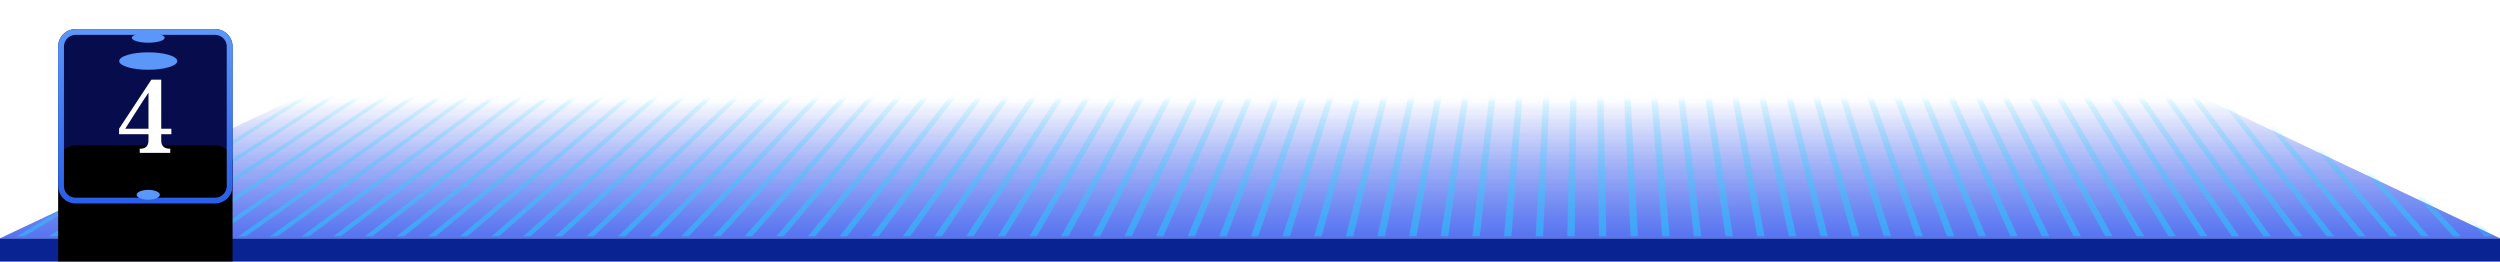 <?xml version="1.0" encoding="UTF-8"?>
<svg width="430px" height="45px" viewBox="0 0 430 45" version="1.1" xmlns="http://www.w3.org/2000/svg" xmlns:xlink="http://www.w3.org/1999/xlink">
    <title>yhhx_dkfkbspm_4</title>
    <defs>
        <linearGradient x1="0%" y1="100%" x2="0%" y2="0%" id="linearGradient-1">
            <stop stop-color="#1F45EB" stop-opacity="0.502" offset="0%"></stop>
            <stop stop-color="#1F45EB" stop-opacity="0" offset="100%"></stop>
        </linearGradient>
        <polygon id="path-2" points="50.667 0.867 379.333 0.867 430 24.867 0 24.867"></polygon>
        <linearGradient x1="50%" y1="0%" x2="50%" y2="100%" id="linearGradient-4">
            <stop stop-color="#1ED6FF" stop-opacity="0" offset="0%"></stop>
            <stop stop-color="#1ED6FF" stop-opacity="0.5" offset="100%"></stop>
        </linearGradient>
        <linearGradient x1="50%" y1="0%" x2="50%" y2="100%" id="linearGradient-5">
            <stop stop-color="#5B96F9" offset="0%"></stop>
            <stop stop-color="#2A60E9" offset="100%"></stop>
        </linearGradient>
        <path d="M3,0 L27,0 C28.657,0 30,1.343 30,3 L30,27 C30,28.657 28.657,30 27,30 L3,30 C1.343,30 0,28.657 0,27 L0,3 C0,1.343 1.343,0 3,0 Z" id="path-6"></path>
        <filter x="-73.3%" y="-73.3%" width="246.7%" height="246.7%" filterUnits="objectBoundingBox" id="filter-7">
            <feGaussianBlur stdDeviation="12" in="SourceAlpha" result="shadowBlurInner1"></feGaussianBlur>
            <feOffset dx="0" dy="20" in="shadowBlurInner1" result="shadowOffsetInner1"></feOffset>
            <feComposite in="shadowOffsetInner1" in2="SourceAlpha" operator="arithmetic" k2="-1" k3="1" result="shadowInnerInner1"></feComposite>
            <feColorMatrix values="0 0 0 0 0.165   0 0 0 0 0.376   0 0 0 0 0.914  0 0 0 0.65 0" type="matrix" in="shadowInnerInner1"></feColorMatrix>
        </filter>
        <filter x="-90.0%" y="-300.0%" width="280.0%" height="700.0%" filterUnits="objectBoundingBox" id="filter-8">
            <feGaussianBlur stdDeviation="3" in="SourceGraphic"></feGaussianBlur>
        </filter>
    </defs>
    <g id="页面-1" stroke="none" stroke-width="1" fill="none" fill-rule="evenodd">
        <g id="yhhx_dkfkbspm_4" transform="translate(0, 5)">
            <polygon id="路径" fill="#0A2393" points="0 36 430 36 430 40 0 40"></polygon>
            <polygon id="蒙版" fill="url(#linearGradient-1)" points="50.667 12 379.333 12 430 36 0 36"></polygon>
            <g id="编组-2" transform="translate(0, 11.133)">
                <mask id="mask-3" fill="white">
                    <use xlink:href="#path-2"></use>
                </mask>
                <use id="蒙版备份" fill="url(#linearGradient-1)" xlink:href="#path-2"></use>
                <path d="M427.425,24.533 L397.544,-7 L398.571,-7 L428.698,24.533 L427.425,24.533 Z M421.982,24.533 L393.154,-7 L394.182,-7 L423.255,24.533 L421.982,24.533 Z M416.539,24.533 L388.763,-7 L389.791,-7 L417.811,24.533 L416.539,24.533 Z M411.095,24.533 L384.374,-7 L385.4,-7 L412.37,24.533 L411.095,24.533 Z M405.652,24.533 L379.983,-7 L381.011,-7 L406.926,24.533 L405.652,24.533 Z M400.209,24.533 L375.592,-7 L376.62,-7 L401.483,24.533 L400.209,24.533 Z M394.766,24.533 L371.203,-7 L372.231,-7 L396.04,24.533 L394.766,24.533 Z M389.323,24.533 L366.812,-7 L367.84,-7 L390.597,24.533 L389.323,24.533 Z M383.879,24.533 L362.422,-7 L363.449,-7 L385.154,24.533 L383.879,24.533 Z M378.436,24.533 L358.032,-7 L359.059,-7 L379.711,24.533 L378.436,24.533 Z M372.993,24.533 L353.642,-7 L354.668,-7 L374.267,24.533 L372.993,24.533 Z M367.551,24.533 L349.251,-7 L350.279,-7 L368.824,24.533 L367.551,24.533 Z M362.108,24.533 L344.86,-7 L345.888,-7 L363.381,24.533 L362.108,24.533 Z M356.665,24.533 L340.471,-7 L341.497,-7 L357.939,24.533 L356.665,24.533 Z M351.222,24.533 L336.08,-7 L337.108,-7 L352.496,24.533 L351.222,24.533 Z M345.779,24.533 L331.689,-7 L332.717,-7 L347.053,24.533 L345.779,24.533 Z M340.335,24.533 L327.3,-7 L328.328,-7 L341.61,24.533 L340.335,24.533 Z M334.892,24.533 L322.909,-7 L323.937,-7 L336.167,24.533 L334.892,24.533 Z M329.449,24.533 L318.519,-7 L319.547,-7 L330.723,24.533 L329.449,24.533 Z M324.006,24.533 L314.129,-7 L315.156,-7 L325.28,24.533 L324.006,24.533 Z M318.564,24.533 L309.738,-7 L310.765,-7 L319.837,24.533 L318.564,24.533 Z M313.121,24.533 L305.348,-7 L306.376,-7 L314.394,24.533 L313.121,24.533 Z M307.678,24.533 L300.957,-7 L301.985,-7 L308.951,24.533 L307.678,24.533 Z M302.235,24.533 L296.568,-7 L297.594,-7 L303.509,24.533 L302.235,24.533 Z M296.791,24.533 L292.177,-7 L293.205,-7 L298.066,24.533 L296.791,24.533 Z M291.348,24.533 L287.788,-7 L288.814,-7 L292.623,24.533 L291.348,24.533 Z M283.397,-7 L284.425,-7 L287.179,24.533 L285.905,24.533 L283.397,-7 Z M279.006,-7 L280.034,-7 L281.736,24.533 L280.462,24.533 L279.006,-7 Z M274.616,-7 L275.644,-7 L276.293,24.533 L275.019,24.533 L274.616,-7 Z M269.575,24.533 L270.226,-7 L271.253,-7 L270.85,24.533 L269.575,24.533 Z M264.134,24.533 L265.835,-7 L266.863,-7 L265.407,24.533 L264.134,24.533 Z M258.691,24.533 L261.445,-7 L262.473,-7 L259.963,24.533 L258.691,24.533 Z M253.247,24.533 L257.054,-7 L258.082,-7 L254.52,24.533 L253.247,24.533 Z M247.804,24.533 L252.665,-7 L253.691,-7 L249.078,24.533 L247.804,24.533 Z M242.361,24.533 L248.274,-7 L249.302,-7 L243.635,24.533 L242.361,24.533 Z M236.918,24.533 L243.883,-7 L244.911,-7 L238.192,24.533 L236.918,24.533 Z M231.475,24.533 L239.494,-7 L240.522,-7 L232.749,24.533 L231.475,24.533 Z M226.031,24.533 L235.103,-7 L236.131,-7 L227.306,24.533 L226.031,24.533 Z M220.588,24.533 L230.714,-7 L231.74,-7 L221.863,24.533 L220.588,24.533 Z M215.145,24.533 L226.323,-7 L227.35,-7 L216.419,24.533 L215.145,24.533 Z M209.703,24.533 L221.932,-7 L222.96,-7 L210.976,24.533 L209.703,24.533 Z M204.26,24.533 L217.542,-7 L218.57,-7 L205.533,24.533 L204.26,24.533 Z M198.817,24.533 L213.151,-7 L214.179,-7 L200.091,24.533 L198.817,24.533 Z M193.374,24.533 L208.762,-7 L209.79,-7 L194.648,24.533 L193.374,24.533 Z M187.931,24.533 L204.371,-7 L205.399,-7 L189.205,24.533 L187.931,24.533 Z M182.487,24.533 L199.982,-7 L201.008,-7 L183.762,24.533 L182.487,24.533 Z M177.044,24.533 L195.591,-7 L196.619,-7 L178.319,24.533 L177.044,24.533 Z M171.601,24.533 L191.2,-7 L192.228,-7 L172.875,24.533 L171.601,24.533 Z M166.158,24.533 L186.811,-7 L187.837,-7 L167.432,24.533 L166.158,24.533 Z M160.716,24.533 L182.42,-7 L183.447,-7 L161.989,24.533 L160.716,24.533 Z M155.273,24.533 L178.029,-7 L179.057,-7 L156.546,24.533 L155.273,24.533 Z M149.83,24.533 L173.639,-7 L174.667,-7 L151.104,24.533 L149.83,24.533 Z M144.387,24.533 L169.248,-7 L170.276,-7 L145.661,24.533 L144.387,24.533 Z M138.943,24.533 L164.859,-7 L165.887,-7 L140.218,24.533 L138.943,24.533 Z M133.5,24.533 L160.468,-7 L161.496,-7 L134.775,24.533 L133.5,24.533 Z M128.057,24.533 L156.077,-7 L157.105,-7 L129.331,24.533 L128.057,24.533 Z M122.614,24.533 L151.688,-7 L152.716,-7 L123.888,24.533 L122.614,24.533 Z M117.171,24.533 L147.297,-7 L148.325,-7 L118.445,24.533 L117.171,24.533 Z M111.727,24.533 L142.908,-7 L143.934,-7 L113.002,24.533 L111.727,24.533 Z M106.286,24.533 L138.517,-7 L139.544,-7 L107.559,24.533 L106.286,24.533 Z M100.843,24.533 L134.127,-7 L135.154,-7 L102.115,24.533 L100.843,24.533 Z M95.399,24.533 L129.736,-7 L130.764,-7 L96.672,24.533 L95.399,24.533 Z M89.956,24.533 L125.346,-7 L126.373,-7 L91.23,24.533 L89.956,24.533 Z M84.513,24.533 L120.956,-7 L121.984,-7 L85.787,24.533 L84.513,24.533 Z M79.07,24.533 L116.565,-7 L117.593,-7 L80.344,24.533 L79.07,24.533 Z M73.627,24.533 L112.176,-7 L113.202,-7 L74.901,24.533 L73.627,24.533 Z M68.183,24.533 L107.785,-7 L108.813,-7 L69.458,24.533 L68.183,24.533 Z M62.74,24.533 L103.394,-7 L104.422,-7 L64.015,24.533 L62.74,24.533 Z M57.297,24.533 L99.005,-7 L100.031,-7 L58.571,24.533 L57.297,24.533 Z M51.854,24.533 L94.614,-7 L95.642,-7 L53.128,24.533 L51.854,24.533 Z M46.412,24.533 L90.223,-7 L91.251,-7 L47.685,24.533 L46.412,24.533 Z M40.969,24.533 L85.833,-7 L86.861,-7 L42.242,24.533 L40.969,24.533 Z M35.526,24.533 L81.443,-7 L82.47,-7 L36.8,24.533 L35.526,24.533 Z M30.083,24.533 L77.053,-7 L78.081,-7 L31.357,24.533 L30.083,24.533 Z M24.639,24.533 L72.662,-7 L73.69,-7 L25.914,24.533 L24.639,24.533 Z M19.196,24.533 L68.273,-7 L69.299,-7 L20.471,24.533 L19.196,24.533 Z M13.753,24.533 L63.882,-7 L64.91,-7 L15.027,24.533 L13.753,24.533 Z M8.31,24.533 L59.491,-7 L60.519,-7 L9.584,24.533 L8.31,24.533 Z M2.867,24.533 L55.102,-7 L56.129,-7 L4.141,24.533 L2.867,24.533 Z" id="形状" fill="url(#linearGradient-4)" mask="url(#mask-3)"></path>
            </g>
            <g id="编组" transform="translate(10, 0)">
                <g id="路径">
                    <use fill="#070C4D" fill-rule="evenodd" xlink:href="#path-6"></use>
                    <use fill="black" fill-opacity="1" filter="url(#filter-7)" xlink:href="#path-6"></use>
                    <path stroke="url(#linearGradient-5)" stroke-width="1" d="M27,0.5 C27.69,0.5 28.315,0.78 28.768,1.232 C29.22,1.685 29.5,2.31 29.5,3 L29.5,3 L29.5,27 C29.5,27.69 29.22,28.315 28.768,28.768 C28.315,29.22 27.69,29.5 27,29.5 L27,29.5 L3,29.5 C2.31,29.5 1.685,29.22 1.232,28.768 C0.78,28.315 0.5,27.69 0.5,27 L0.5,27 L0.5,3 C0.5,2.31 0.78,1.685 1.232,1.232 C1.685,0.78 2.31,0.5 3,0.5 L3,0.5 Z" stroke-linejoin="square"></path>
                </g>
                <path d="M15.5,4 C18.261,4 20.5,4.672 20.5,5.5 C20.5,6.328 18.261,7 15.5,7 C12.739,7 10.5,6.328 10.5,5.5 C10.5,4.672 12.739,4 15.5,4 Z" id="路径" fill="#5B96F9" filter="url(#filter-8)"></path>
                <path d="M15.5,0.654 C17.057,0.654 18.32,1.033 18.32,1.5 C18.32,1.967 17.057,2.346 15.5,2.346 C13.943,2.346 12.68,1.967 12.68,1.5 C12.68,1.033 13.943,0.654 15.5,0.654 Z" id="路径" fill="#5B96F9"></path>
                <path d="M15.5,27.656 C16.605,27.656 17.5,28.034 17.5,28.5 C17.5,28.966 16.605,29.344 15.5,29.344 C14.395,29.344 13.5,28.966 13.5,28.5 C13.5,28.034 14.395,27.656 15.5,27.656 Z" id="路径" fill="#5B96F9"></path>
            </g>
            <path d="M24.035,20.577 C25.08,20.609 25.581,20.086 25.539,19.009 L25.539,18.081 L20.483,18.081 L20.483,17.137 L26.035,8.705 L27.731,8.705 L27.731,17.137 L29.475,17.137 L29.475,18.081 L27.731,18.081 L27.731,19.009 C27.677,20.076 28.195,20.598 29.283,20.577 L29.283,21.297 L24.035,21.297 L24.035,20.577 Z M23.027,14.801 C22.28,15.985 21.784,16.764 21.539,17.137 L25.539,17.137 L25.539,10.945 C25.112,11.542 24.275,12.828 23.027,14.801 L23.027,14.801 Z" id="形状" fill="#FFFFFF"></path>
        </g>
    </g>
</svg>
